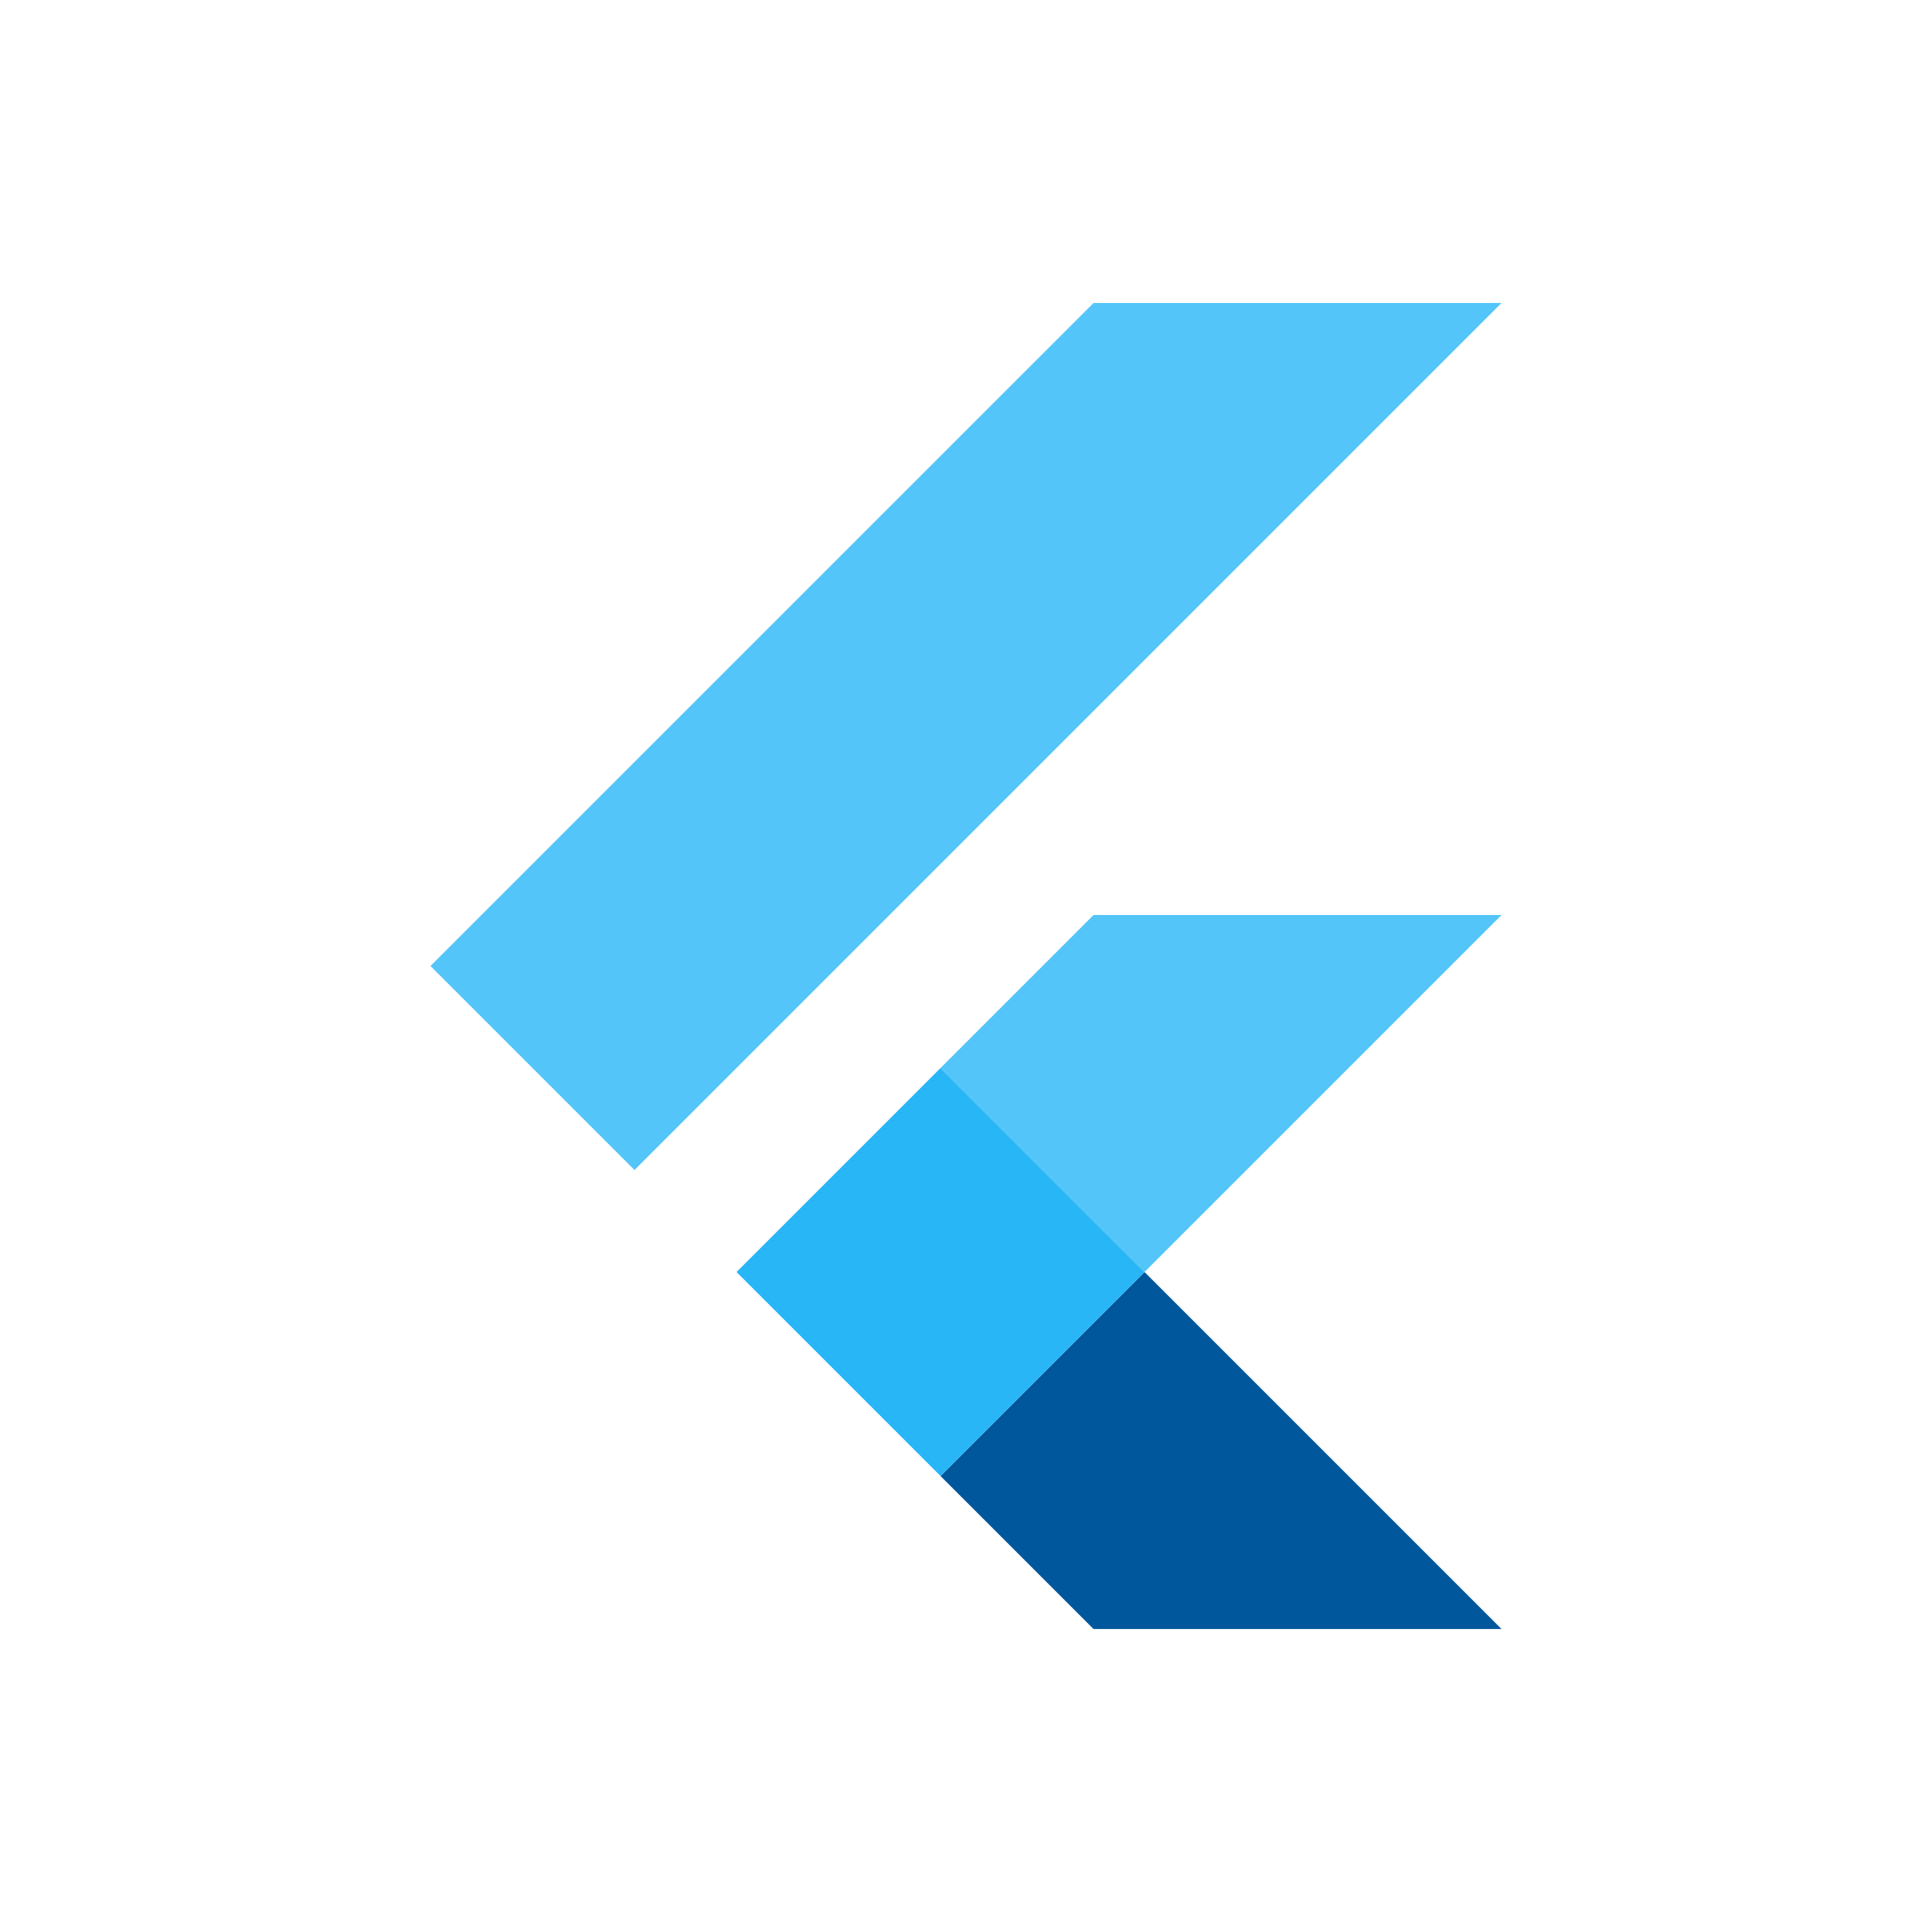 <svg width="330" height="330" xmlns="http://www.w3.org/2000/svg">
 <defs>
  <clipPath id="clipPath32" clipPathUnits="userSpaceOnUse">
   <path id="path34" d="m0,202l202,0l0,-202l-202,0l0,202z"/>
  </clipPath>
  <clipPath id="clipPath40" clipPathUnits="userSpaceOnUse">
   <path id="path42" d="m95.513,59.185l41.35,0l0,-27.877l-41.35,0l0,27.877z"/>
  </clipPath>
  <clipPath id="clipPath44" clipPathUnits="userSpaceOnUse">
   <path id="path46" d="m95.513,31.309l41.35,14.316l-13.473,13.56l-27.877,-27.876z"/>
  </clipPath>
  <clipPath id="clipPath78" clipPathUnits="userSpaceOnUse">
   <path id="path80" d="m95.515,59.185l34.484,0l0,-34.485l-34.484,0l0,34.485z"/>
  </clipPath>
  <clipPath id="clipPath82" clipPathUnits="userSpaceOnUse">
   <path id="path84" d="m123.39,59.185l-27.875,-27.876l6.609,-6.609l27.875,27.876l-6.609,6.609z"/>
  </clipPath>
 </defs>
 <g>
  <title>background</title>
  <rect x="-1" y="-1" width="332" height="332" id="canvas_background" fill="none"/>
 </g>
 <g>
  <title>Layer 1</title>
  <g transform="matrix(1.25,0,0,-1.25,0,252.5) " id="g10">
   <g id="g12">
    <path id="path14" d="m86.701,42.122l-27.877,27.877l90.601,90.599l55.75,-0.001l-118.474,-118.475z" fill-rule="nonzero" fill="#54c5f8"/>
   </g>
   <g id="g16">
    <path id="path18" d="m128.516,0.309l20.907,-20.907l55.747,0l0.004,0l-48.782,48.782l-27.876,-27.875z" fill-rule="nonzero" fill="#01579b"/>
   </g>
   <g id="g20">
    <path id="path22" d="m205.175,76.967l-0.006,-0.001l0,0.001l-55.746,0l-20.908,-20.907l27.876,-27.876l48.784,48.783z" fill-rule="nonzero" fill="#54c5f8"/>
   </g>
   <g id="g24">
    <path id="path26" d="m128.516,56.06l-27.875,-27.876l27.875,-27.875l27.876,27.875l-27.876,27.876z" fill-rule="nonzero" fill="#29b6f6"/>
   </g>
  </g>
 </g>
</svg>